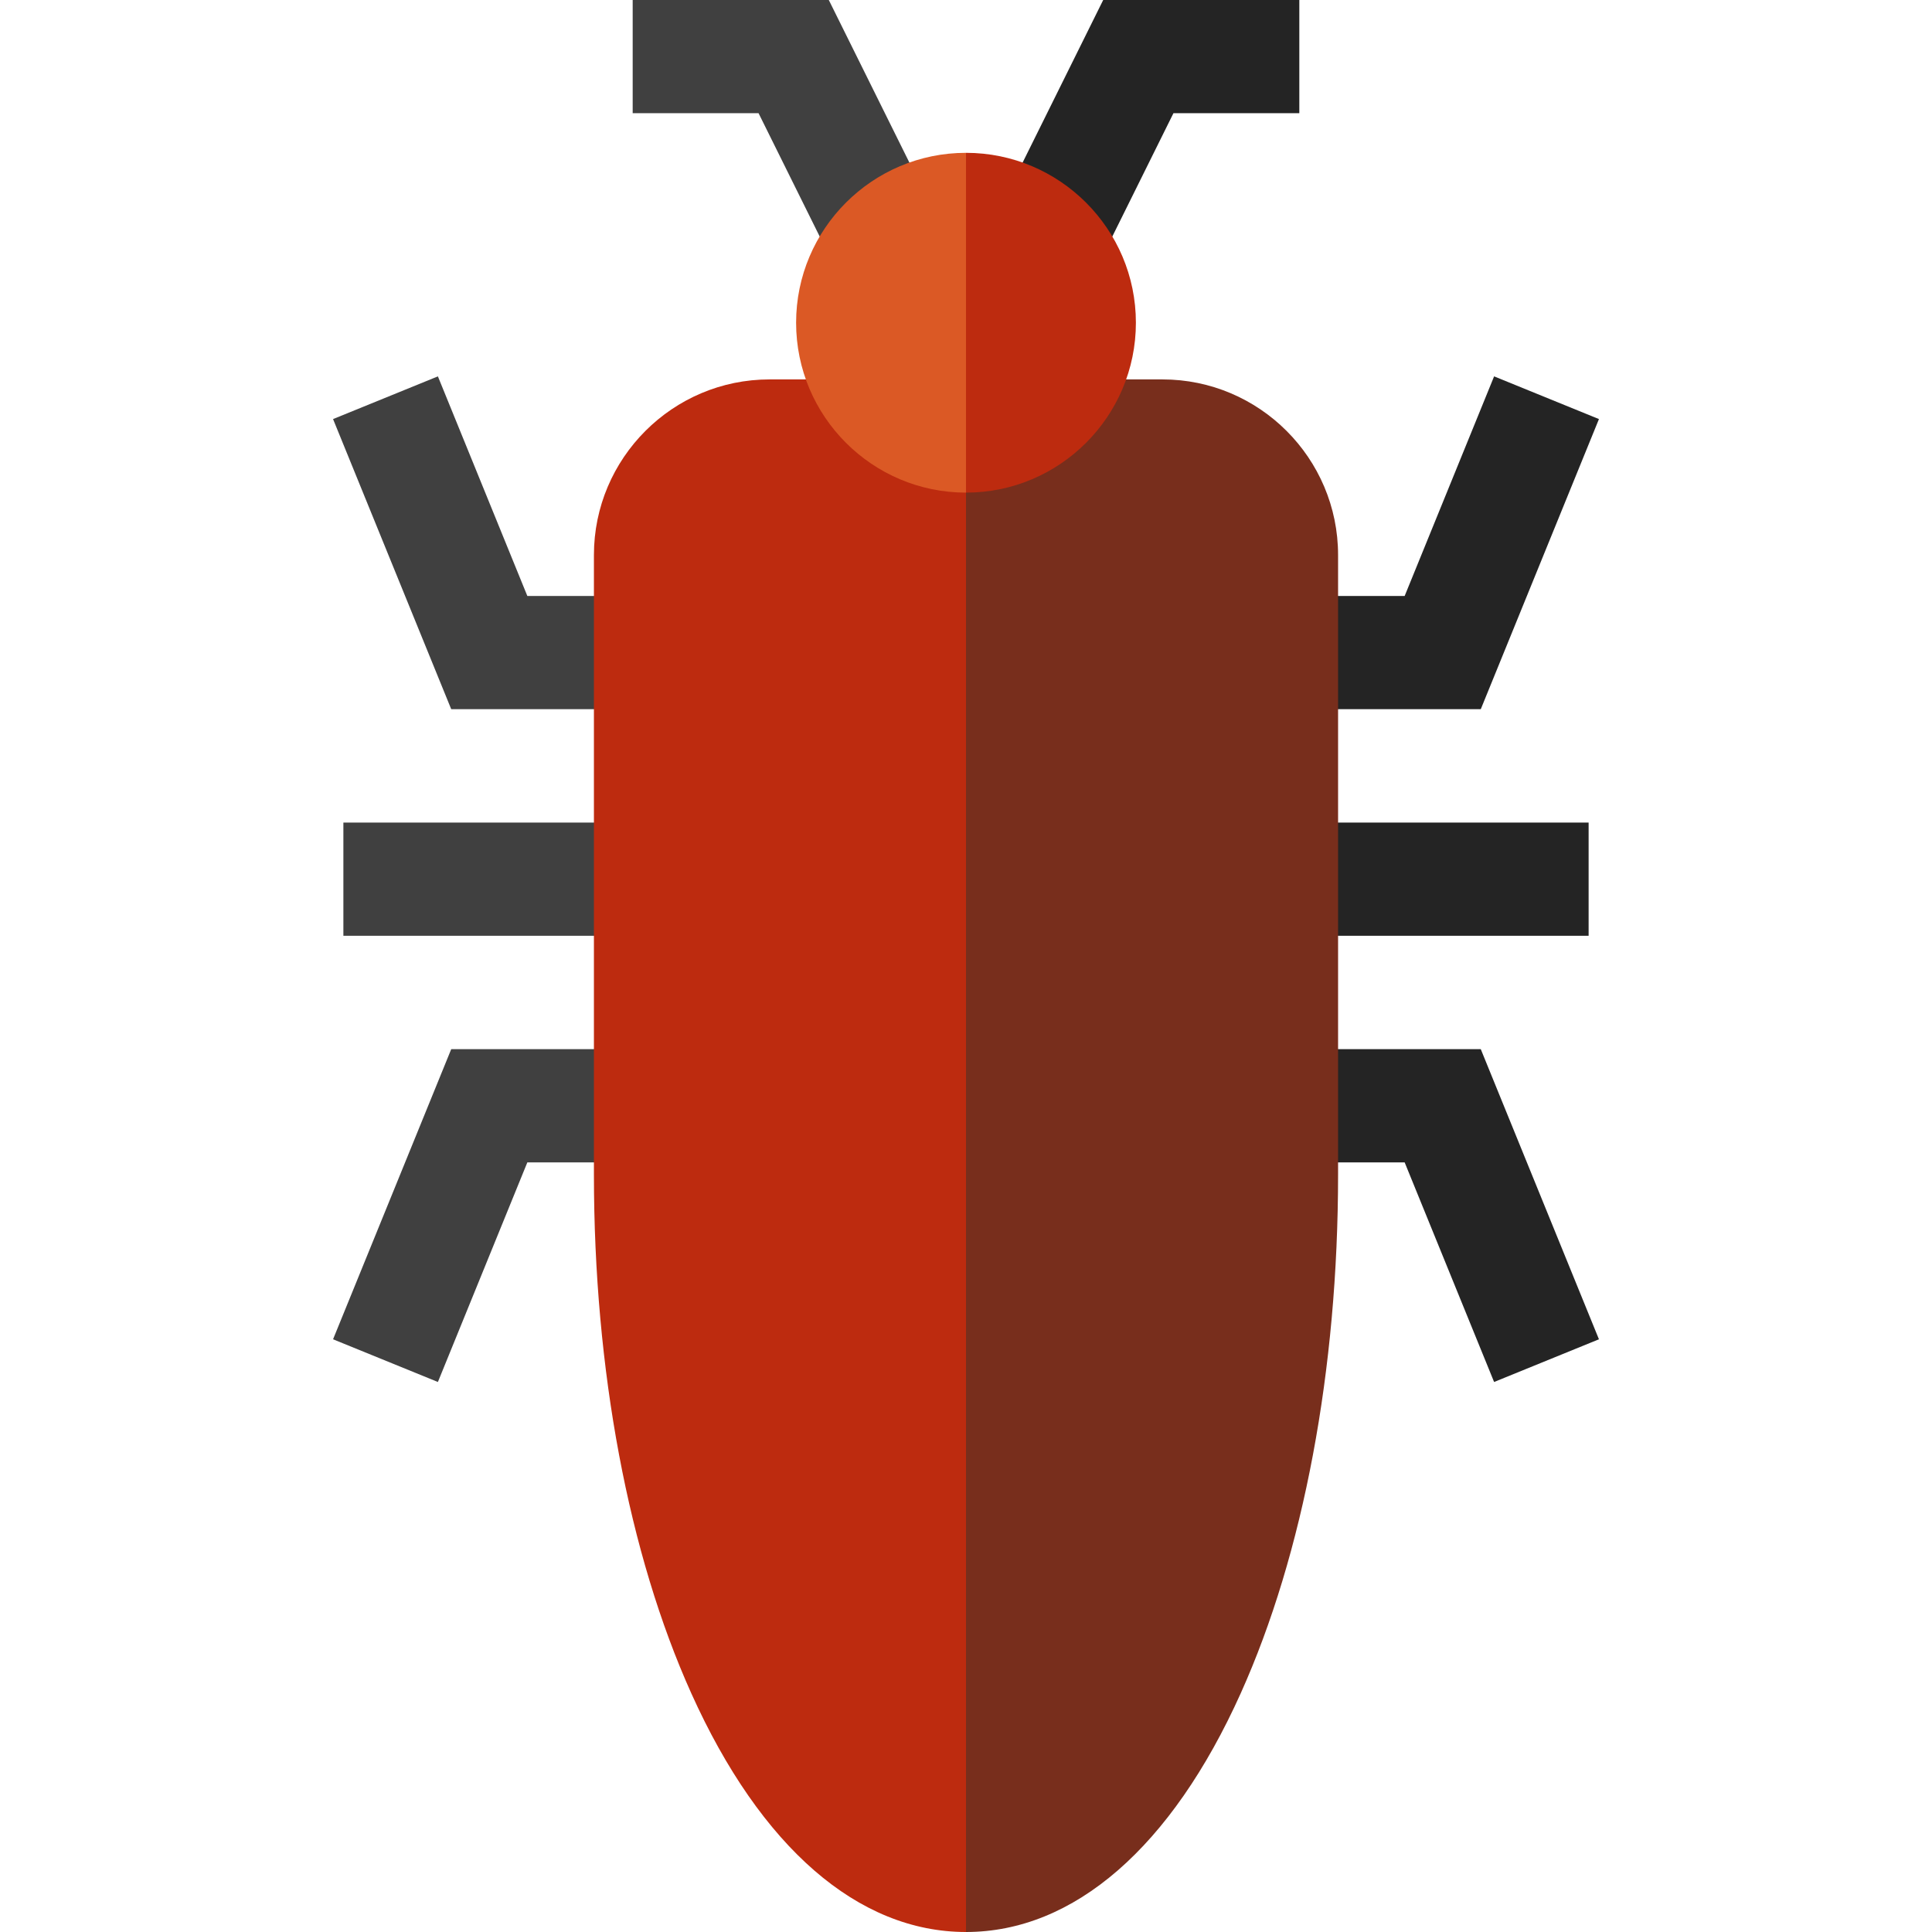<?xml version="1.0" encoding="iso-8859-1"?>
<!-- Generator: Adobe Illustrator 19.0.0, SVG Export Plug-In . SVG Version: 6.00 Build 0)  -->
<svg version="1.1" id="Capa_1" xmlns="http://www.w3.org/2000/svg" xmlns:xlink="http://www.w3.org/1999/xlink" x="0px" y="0px"
	 viewBox="0 0 512 512" style="enable-background:new 0 0 512 512;" xml:space="preserve">
<polygon style="fill:#404040;" points="116.047,366.241 88.264,354.925 119.58,278.04 172.396,278.04 172.396,308.04 
	139.753,308.04 "/>
<g>
	<polygon style="fill:#242424;" points="395.953,366.241 372.247,308.04 339.604,308.04 339.604,278.04 392.42,278.04 
		423.736,354.925 	"/>
	<polygon style="fill:#242424;" points="392.42,187.944 339.604,187.944 339.604,157.944 372.247,157.944 395.953,99.742 
		423.737,111.059 	"/>
</g>
<g>
	<polygon style="fill:#404040;" points="172.396,187.944 119.58,187.944 88.263,111.059 116.047,99.742 139.753,157.944 
		172.396,157.944 	"/>
	<rect x="91" y="217.99" style="fill:#404040;" width="81.4" height="30"/>
</g>
<rect x="339.6" y="217.99" style="fill:#242424;" width="81.4" height="30"/>
<path style="fill:#782E1C;" d="M308.062,100.549H256l-20.016,141.784L256,512c28.585,0,54.438-22.459,72.795-63.239
	c16.643-36.972,25.809-85.798,25.809-137.482V147.091C354.604,121.428,333.726,100.549,308.062,100.549z"/>
<path style="fill:#BD2B0F;" d="M203.938,100.549c-25.664,0-46.542,20.879-46.542,46.542v164.188
	c0,51.685,9.166,100.511,25.809,137.482C201.562,489.541,227.415,512,256,512V100.549H203.938z"/>
<polygon style="fill:#404040;" points="221.331,70.957 201.027,30 167.667,30 167.667,0 219.64,0 248.209,57.633 "/>
<polygon style="fill:#242424;" points="290.669,70.957 263.791,57.633 292.36,0 344.333,0 344.333,30 310.973,30 "/>
<path style="fill:#BD2B0F;" d="M256,40.501l-20.016,45.024L256,130.549c24.826,0,45.024-20.197,45.024-45.023
	S280.826,40.501,256,40.501z"/>
<path style="fill:#DB5925;" d="M210.976,85.525c0,24.826,20.198,45.023,45.024,45.023V40.501
	C231.174,40.501,210.976,60.699,210.976,85.525z"/>
<g>
</g>
<g>
</g>
<g>
</g>
<g>
</g>
<g>
</g>
<g>
</g>
<g>
</g>
<g>
</g>
<g>
</g>
<g>
</g>
<g>
</g>
<g>
</g>
<g>
</g>
<g>
</g>
<g>
</g>
</svg>
